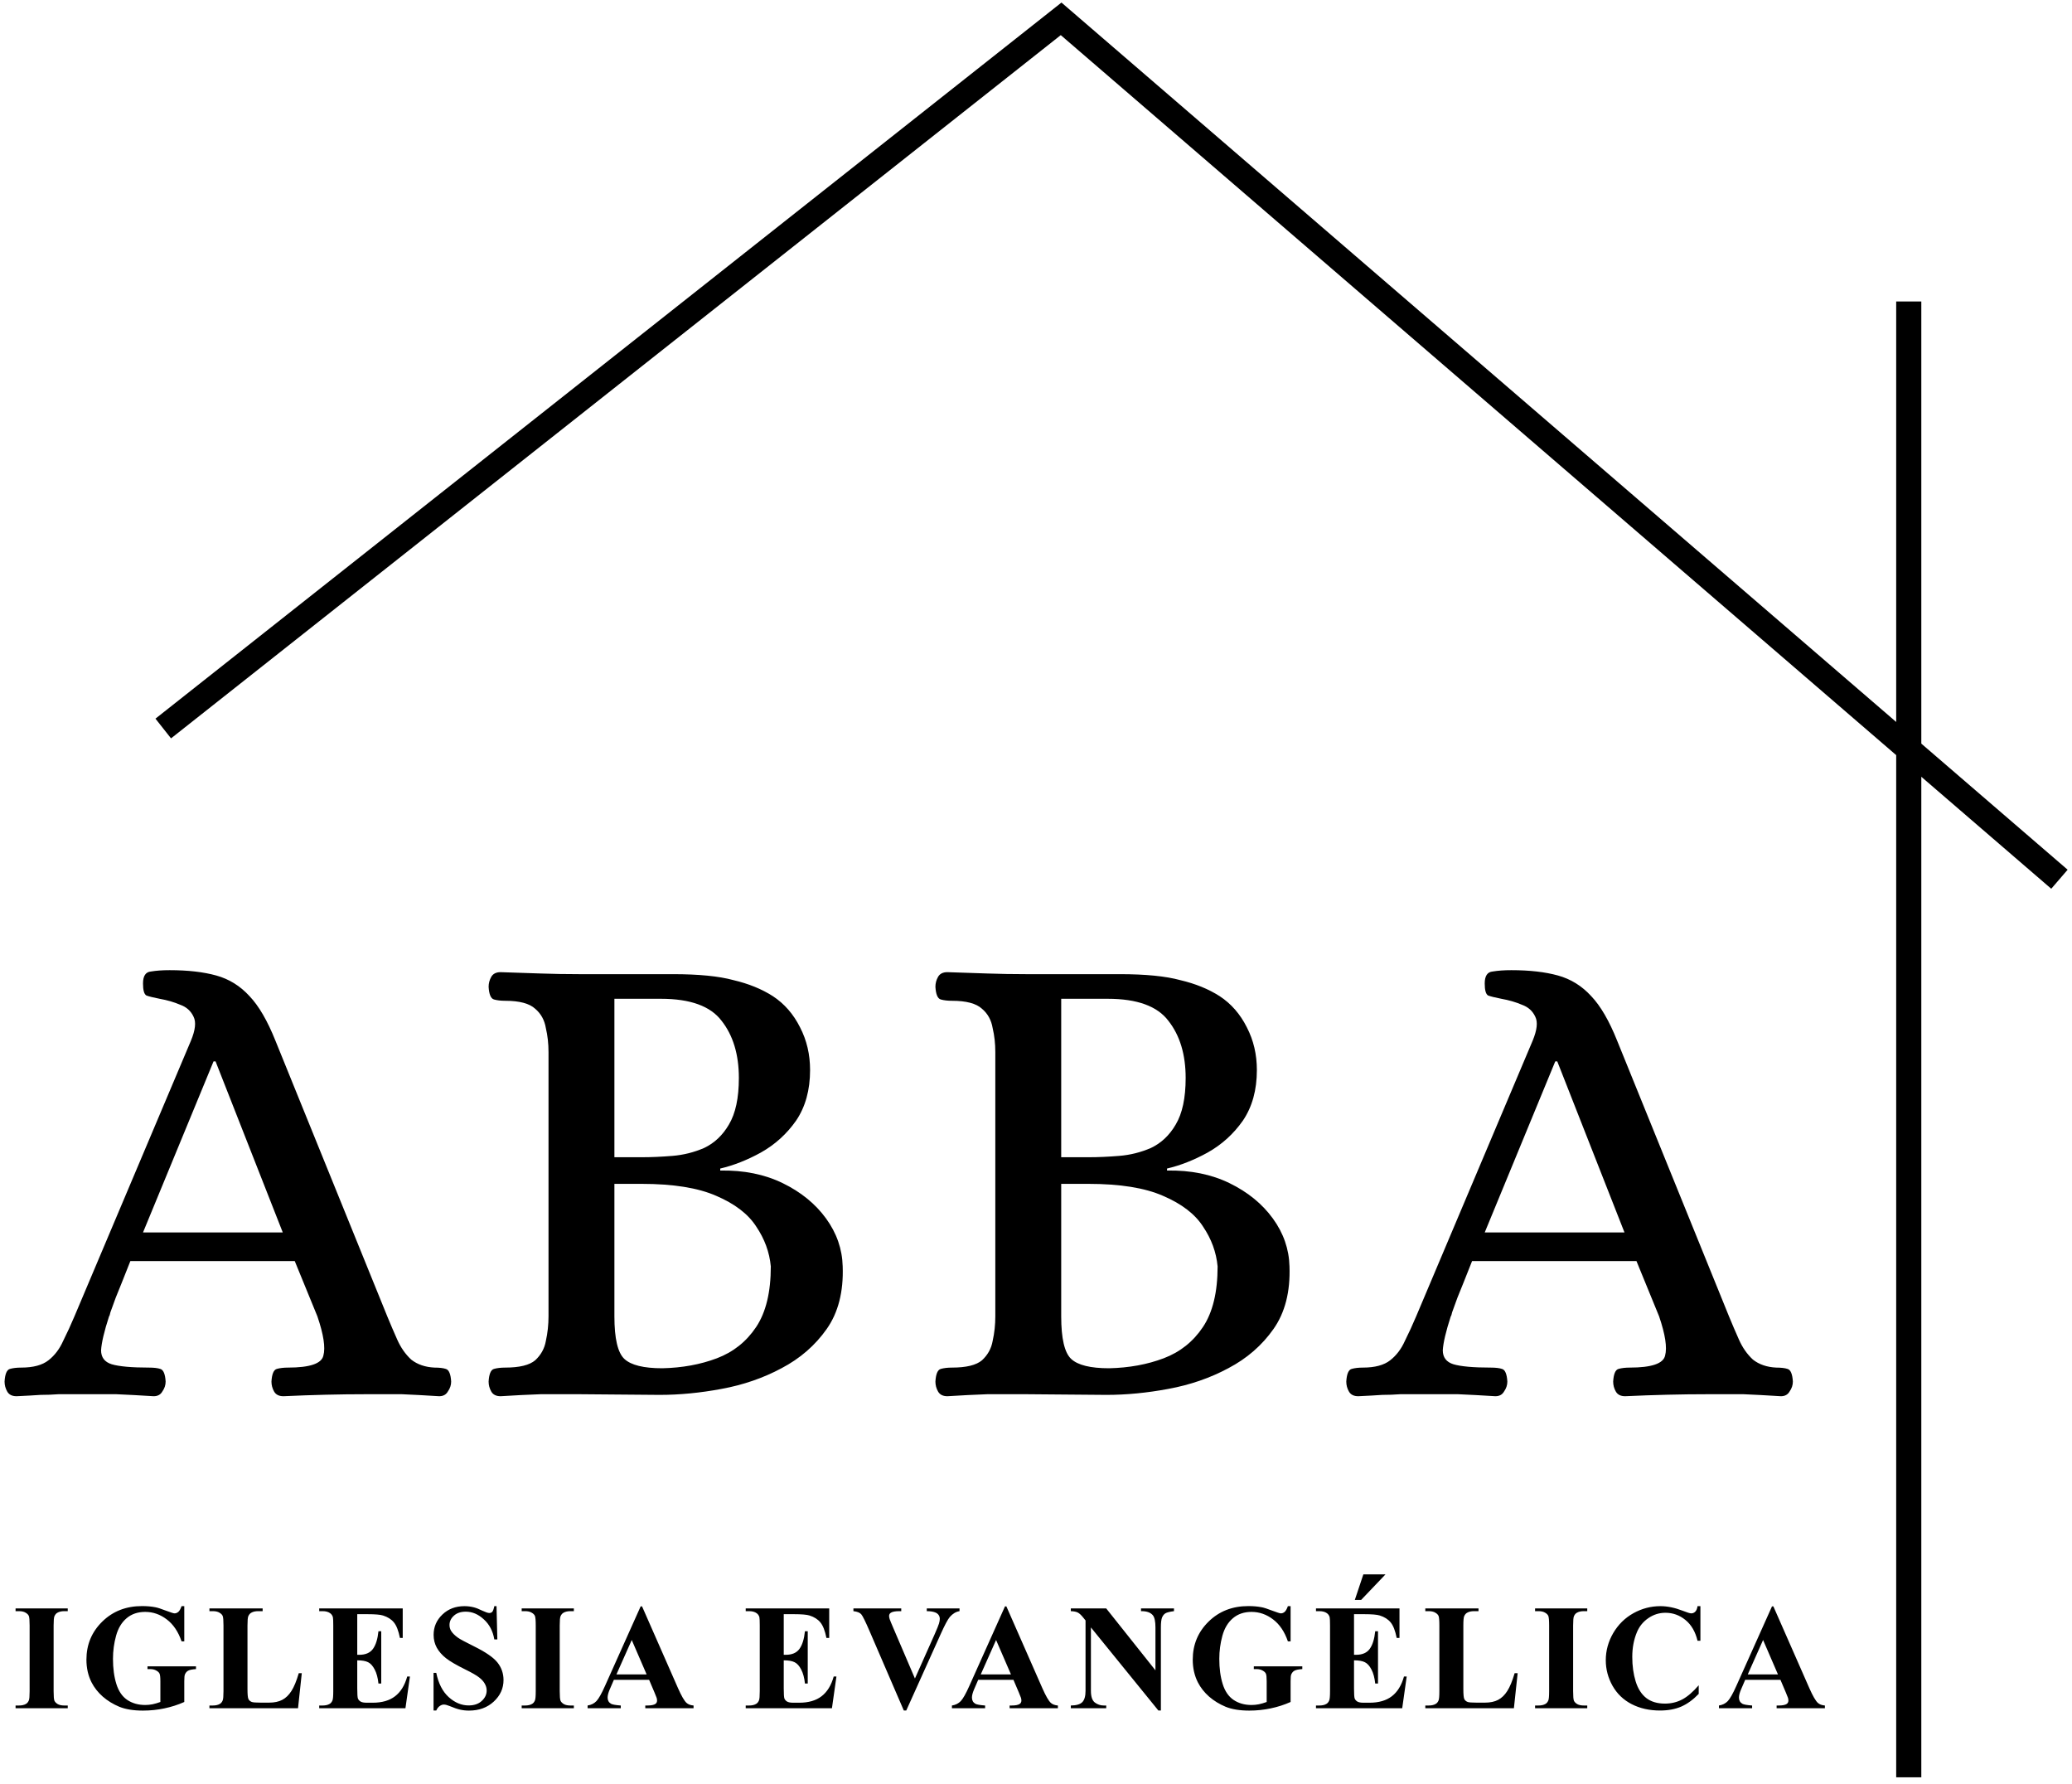 <svg width="165" height="142" viewBox="0 0 165 142" fill="none" xmlns="http://www.w3.org/2000/svg">
<path d="M1.318 111.159C0.965 111.159 0.717 111.035 0.576 110.788C0.435 110.541 0.364 110.276 0.364 109.993C0.399 109.392 0.541 109.057 0.788 108.986C1.035 108.915 1.336 108.88 1.689 108.88C2.643 108.88 3.367 108.686 3.862 108.297C4.357 107.908 4.745 107.396 5.028 106.76C5.346 106.124 5.646 105.47 5.929 104.799L15.204 82.857C15.557 82.009 15.628 81.373 15.416 80.949C15.204 80.49 14.851 80.172 14.356 79.995C13.861 79.783 13.314 79.624 12.713 79.518C12.183 79.412 11.83 79.324 11.653 79.253C11.476 79.147 11.388 78.829 11.388 78.299C11.388 77.698 11.6 77.38 12.024 77.345C12.448 77.274 12.943 77.239 13.508 77.239C14.957 77.239 16.193 77.38 17.218 77.663C18.243 77.946 19.126 78.493 19.868 79.306C20.61 80.083 21.299 81.267 21.935 82.857L30.839 104.799C31.086 105.4 31.351 106.018 31.634 106.654C31.917 107.29 32.288 107.82 32.747 108.244C33.242 108.633 33.86 108.845 34.602 108.88C34.991 108.88 35.291 108.915 35.503 108.986C35.75 109.057 35.892 109.392 35.927 109.993C35.927 110.276 35.839 110.541 35.662 110.788C35.521 111.035 35.291 111.159 34.973 111.159C33.842 111.088 32.853 111.035 32.005 111C31.157 111 30.203 111 29.143 111C27.058 111 24.868 111.053 22.571 111.159C22.218 111.159 21.97 111.035 21.829 110.788C21.688 110.541 21.617 110.276 21.617 109.993C21.652 109.392 21.794 109.057 22.041 108.986C22.288 108.915 22.589 108.88 22.942 108.88C24.673 108.88 25.61 108.562 25.751 107.926C25.928 107.29 25.769 106.248 25.274 104.799L23.472 100.4H10.381C9.851 101.743 9.462 102.714 9.215 103.315C9.003 103.916 8.862 104.304 8.791 104.481C8.756 104.658 8.72 104.764 8.685 104.799C8.296 106 8.084 106.901 8.049 107.502C8.049 108.067 8.332 108.438 8.897 108.615C9.498 108.792 10.487 108.88 11.865 108.88C12.254 108.88 12.554 108.915 12.766 108.986C13.013 109.057 13.155 109.392 13.19 109.993C13.19 110.276 13.102 110.541 12.925 110.788C12.784 111.035 12.554 111.159 12.236 111.159C11.105 111.088 10.116 111.035 9.268 111C8.455 111 7.519 111 6.459 111C5.752 111 5.152 111 4.657 111C4.198 111.035 3.721 111.053 3.226 111.053C2.731 111.088 2.095 111.124 1.318 111.159ZM11.388 98.121H22.518L17.165 84.5H17.006L11.388 98.121ZM39.864 111.159C39.511 111.159 39.263 111.035 39.122 110.788C38.981 110.541 38.91 110.276 38.91 109.993C38.945 109.392 39.087 109.057 39.334 108.986C39.581 108.915 39.882 108.88 40.235 108.88C41.366 108.88 42.161 108.686 42.62 108.297C43.079 107.873 43.362 107.361 43.468 106.76C43.609 106.124 43.68 105.47 43.68 104.799V83.758C43.68 83.087 43.609 82.451 43.468 81.85C43.362 81.214 43.079 80.702 42.62 80.313C42.161 79.889 41.366 79.677 40.235 79.677C39.882 79.677 39.581 79.642 39.334 79.571C39.087 79.5 38.945 79.165 38.91 78.564C38.91 78.281 38.981 78.016 39.122 77.769C39.263 77.522 39.511 77.398 39.864 77.398C40.995 77.433 42.055 77.469 43.044 77.504C44.033 77.539 45.058 77.557 46.118 77.557H53.591C55.64 77.557 57.248 77.716 58.414 78.034C59.615 78.317 60.658 78.741 61.541 79.306C62.46 79.907 63.184 80.737 63.714 81.797C64.244 82.822 64.509 83.952 64.509 85.189C64.509 86.779 64.138 88.122 63.396 89.217C62.654 90.277 61.718 91.125 60.587 91.761C59.492 92.362 58.414 92.786 57.354 93.033V93.192C59.227 93.157 60.887 93.492 62.336 94.199C63.785 94.906 64.933 95.842 65.781 97.008C66.629 98.174 67.071 99.446 67.106 100.824C67.177 102.838 66.753 104.499 65.834 105.806C64.915 107.113 63.714 108.156 62.23 108.933C60.781 109.71 59.191 110.258 57.46 110.576C55.764 110.894 54.121 111.053 52.531 111.053L46.171 111C45.111 111 44.069 111 43.044 111C42.055 111.035 40.995 111.088 39.864 111.159ZM48.927 92.132H51.153C51.86 92.132 52.655 92.097 53.538 92.026C54.421 91.955 55.269 91.743 56.082 91.39C56.895 91.001 57.548 90.383 58.043 89.535C58.573 88.652 58.838 87.415 58.838 85.825C58.838 83.952 58.379 82.433 57.46 81.267C56.577 80.101 54.969 79.518 52.637 79.518H48.927V92.132ZM52.743 108.933C54.333 108.898 55.782 108.633 57.089 108.138C58.396 107.643 59.439 106.813 60.216 105.647C60.993 104.481 61.382 102.873 61.382 100.824C61.276 99.693 60.887 98.633 60.216 97.644C59.58 96.655 58.52 95.842 57.036 95.206C55.587 94.57 53.609 94.252 51.1 94.252H48.927V104.799C48.927 106.566 49.192 107.696 49.722 108.191C50.252 108.686 51.259 108.933 52.743 108.933ZM75.444 111.159C75.091 111.159 74.844 111.035 74.702 110.788C74.561 110.541 74.49 110.276 74.49 109.993C74.526 109.392 74.667 109.057 74.914 108.986C75.162 108.915 75.462 108.88 75.815 108.88C76.946 108.88 77.741 108.686 78.2 108.297C78.66 107.873 78.942 107.361 79.048 106.76C79.19 106.124 79.26 105.47 79.26 104.799V83.758C79.26 83.087 79.19 82.451 79.048 81.85C78.942 81.214 78.66 80.702 78.2 80.313C77.741 79.889 76.946 79.677 75.815 79.677C75.462 79.677 75.162 79.642 74.914 79.571C74.667 79.5 74.526 79.165 74.49 78.564C74.49 78.281 74.561 78.016 74.702 77.769C74.844 77.522 75.091 77.398 75.444 77.398C76.575 77.433 77.635 77.469 78.624 77.504C79.614 77.539 80.638 77.557 81.698 77.557H89.171C91.221 77.557 92.828 77.716 93.994 78.034C95.196 78.317 96.238 78.741 97.121 79.306C98.04 79.907 98.764 80.737 99.294 81.797C99.824 82.822 100.089 83.952 100.089 85.189C100.089 86.779 99.718 88.122 98.976 89.217C98.234 90.277 97.298 91.125 96.167 91.761C95.072 92.362 93.994 92.786 92.934 93.033V93.192C94.807 93.157 96.468 93.492 97.916 94.199C99.365 94.906 100.513 95.842 101.361 97.008C102.209 98.174 102.651 99.446 102.686 100.824C102.757 102.838 102.333 104.499 101.414 105.806C100.496 107.113 99.294 108.156 97.81 108.933C96.362 109.71 94.772 110.258 93.04 110.576C91.344 110.894 89.701 111.053 88.111 111.053L81.751 111C80.691 111 79.649 111 78.624 111C77.635 111.035 76.575 111.088 75.444 111.159ZM84.507 92.132H86.733C87.44 92.132 88.235 92.097 89.118 92.026C90.002 91.955 90.85 91.743 91.662 91.39C92.475 91.001 93.129 90.383 93.623 89.535C94.153 88.652 94.418 87.415 94.418 85.825C94.418 83.952 93.959 82.433 93.04 81.267C92.157 80.101 90.549 79.518 88.217 79.518H84.507V92.132ZM88.323 108.933C89.913 108.898 91.362 108.633 92.669 108.138C93.977 107.643 95.019 106.813 95.796 105.647C96.574 104.481 96.962 102.873 96.962 100.824C96.856 99.693 96.468 98.633 95.796 97.644C95.16 96.655 94.1 95.842 92.616 95.206C91.168 94.57 89.189 94.252 86.68 94.252H84.507V104.799C84.507 106.566 84.772 107.696 85.302 108.191C85.832 108.686 86.839 108.933 88.323 108.933ZM108.163 111.159C107.809 111.159 107.562 111.035 107.421 110.788C107.279 110.541 107.209 110.276 107.209 109.993C107.244 109.392 107.385 109.057 107.633 108.986C107.88 108.915 108.18 108.88 108.534 108.88C109.488 108.88 110.212 108.686 110.707 108.297C111.201 107.908 111.59 107.396 111.873 106.76C112.191 106.124 112.491 105.47 112.774 104.799L122.049 82.857C122.402 82.009 122.473 81.373 122.261 80.949C122.049 80.49 121.695 80.172 121.201 79.995C120.706 79.783 120.158 79.624 119.558 79.518C119.028 79.412 118.674 79.324 118.498 79.253C118.321 79.147 118.233 78.829 118.233 78.299C118.233 77.698 118.445 77.38 118.869 77.345C119.293 77.274 119.787 77.239 120.353 77.239C121.801 77.239 123.038 77.38 124.063 77.663C125.087 77.946 125.971 78.493 126.713 79.306C127.455 80.083 128.144 81.267 128.78 82.857L137.684 104.799C137.931 105.4 138.196 106.018 138.479 106.654C138.761 107.29 139.132 107.82 139.592 108.244C140.086 108.633 140.705 108.845 141.447 108.88C141.835 108.88 142.136 108.915 142.348 108.986C142.595 109.057 142.736 109.392 142.772 109.993C142.772 110.276 142.683 110.541 142.507 110.788C142.365 111.035 142.136 111.159 141.818 111.159C140.687 111.088 139.698 111.035 138.85 111C138.002 111 137.048 111 135.988 111C133.903 111 131.712 111.053 129.416 111.159C129.062 111.159 128.815 111.035 128.674 110.788C128.532 110.541 128.462 110.276 128.462 109.993C128.497 109.392 128.638 109.057 128.886 108.986C129.133 108.915 129.433 108.88 129.787 108.88C131.518 108.88 132.454 108.562 132.596 107.926C132.772 107.29 132.613 106.248 132.119 104.799L130.317 100.4H117.226C116.696 101.743 116.307 102.714 116.06 103.315C115.848 103.916 115.706 104.304 115.636 104.481C115.6 104.658 115.565 104.764 115.53 104.799C115.141 106 114.929 106.901 114.894 107.502C114.894 108.067 115.176 108.438 115.742 108.615C116.342 108.792 117.332 108.88 118.71 108.88C119.098 108.88 119.399 108.915 119.611 108.986C119.858 109.057 119.999 109.392 120.035 109.993C120.035 110.276 119.946 110.541 119.77 110.788C119.628 111.035 119.399 111.159 119.081 111.159C117.95 111.088 116.961 111.035 116.113 111C115.3 111 114.364 111 113.304 111C112.597 111 111.996 111 111.502 111C111.042 111.035 110.565 111.053 110.071 111.053C109.576 111.088 108.94 111.124 108.163 111.159ZM118.233 98.121H129.363L124.01 84.5H123.851L118.233 98.121Z" fill="black"/>
<path d="M5.395 135.783V136H1.24V135.783H1.504C1.734 135.783 1.92 135.742 2.061 135.66C2.162 135.605 2.24 135.512 2.295 135.379C2.338 135.285 2.359 135.039 2.359 134.641V129.414C2.359 129.008 2.338 128.754 2.295 128.652C2.252 128.551 2.164 128.463 2.031 128.389C1.902 128.311 1.727 128.271 1.504 128.271H1.24V128.055H5.395V128.271H5.131C4.9 128.271 4.715 128.312 4.574 128.395C4.473 128.449 4.393 128.543 4.334 128.676C4.291 128.77 4.27 129.016 4.27 129.414V134.641C4.27 135.047 4.291 135.301 4.334 135.402C4.381 135.504 4.469 135.594 4.598 135.672C4.73 135.746 4.908 135.783 5.131 135.783H5.395ZM14.675 127.873V130.674H14.458C14.197 129.908 13.804 129.326 13.28 128.928C12.757 128.529 12.185 128.33 11.564 128.33C10.97 128.33 10.476 128.498 10.081 128.834C9.687 129.166 9.408 129.631 9.243 130.229C9.079 130.826 8.997 131.439 8.997 132.068C8.997 132.83 9.087 133.498 9.267 134.072C9.447 134.646 9.736 135.068 10.134 135.338C10.536 135.607 11.013 135.742 11.564 135.742C11.755 135.742 11.95 135.723 12.15 135.684C12.353 135.641 12.56 135.58 12.771 135.502V133.85C12.771 133.537 12.749 133.336 12.706 133.246C12.663 133.152 12.573 133.068 12.437 132.994C12.304 132.92 12.142 132.883 11.95 132.883H11.745V132.666H15.607V132.883C15.314 132.902 15.109 132.943 14.992 133.006C14.878 133.064 14.79 133.164 14.728 133.305C14.693 133.379 14.675 133.561 14.675 133.85V135.502C14.167 135.729 13.638 135.898 13.087 136.012C12.54 136.129 11.972 136.188 11.382 136.188C10.628 136.188 10.001 136.086 9.501 135.883C9.005 135.676 8.566 135.406 8.183 135.074C7.804 134.738 7.507 134.361 7.292 133.943C7.019 133.404 6.882 132.801 6.882 132.133C6.882 130.938 7.302 129.928 8.142 129.104C8.982 128.279 10.038 127.867 11.312 127.867C11.706 127.867 12.062 127.898 12.378 127.961C12.55 127.992 12.827 128.082 13.21 128.23C13.597 128.375 13.825 128.447 13.896 128.447C14.005 128.447 14.107 128.408 14.2 128.33C14.294 128.248 14.38 128.096 14.458 127.873H14.675ZM24.032 133.211L23.733 136H16.678V135.783H16.942C17.172 135.783 17.358 135.742 17.499 135.66C17.6 135.605 17.678 135.512 17.733 135.379C17.776 135.285 17.797 135.039 17.797 134.641V129.414C17.797 129.008 17.776 128.754 17.733 128.652C17.69 128.551 17.602 128.463 17.469 128.389C17.34 128.311 17.165 128.271 16.942 128.271H16.678V128.055H20.915V128.271H20.569C20.338 128.271 20.153 128.312 20.012 128.395C19.911 128.449 19.831 128.543 19.772 128.676C19.729 128.77 19.708 129.016 19.708 129.414V134.477C19.708 134.883 19.731 135.143 19.778 135.256C19.825 135.365 19.917 135.447 20.053 135.502C20.151 135.537 20.387 135.555 20.762 135.555H21.424C21.846 135.555 22.198 135.48 22.479 135.332C22.76 135.184 23.003 134.949 23.206 134.629C23.413 134.309 23.608 133.836 23.792 133.211H24.032ZM28.449 128.512V131.746H28.607C29.111 131.746 29.476 131.588 29.703 131.271C29.93 130.955 30.074 130.488 30.137 129.871H30.359V134.031H30.137C30.09 133.578 29.99 133.207 29.838 132.918C29.689 132.629 29.515 132.436 29.316 132.338C29.117 132.236 28.828 132.186 28.449 132.186V134.424C28.449 134.861 28.467 135.129 28.502 135.227C28.541 135.324 28.611 135.404 28.713 135.467C28.814 135.529 28.978 135.561 29.205 135.561H29.68C30.422 135.561 31.015 135.389 31.461 135.045C31.91 134.701 32.232 134.178 32.428 133.475H32.644L32.287 136H25.42V135.783H25.683C25.914 135.783 26.099 135.742 26.24 135.66C26.342 135.605 26.42 135.512 26.474 135.379C26.517 135.285 26.539 135.039 26.539 134.641V129.414C26.539 129.055 26.529 128.834 26.51 128.752C26.471 128.615 26.398 128.51 26.293 128.436C26.144 128.326 25.941 128.271 25.683 128.271H25.42V128.055H32.07V130.404H31.848C31.734 129.83 31.574 129.418 31.367 129.168C31.164 128.918 30.875 128.734 30.5 128.617C30.281 128.547 29.871 128.512 29.269 128.512H28.449ZM39.54 127.873L39.605 130.521H39.364C39.251 129.857 38.972 129.324 38.526 128.922C38.085 128.516 37.607 128.312 37.091 128.312C36.693 128.312 36.376 128.42 36.142 128.635C35.911 128.846 35.796 129.09 35.796 129.367C35.796 129.543 35.837 129.699 35.919 129.836C36.032 130.02 36.214 130.201 36.464 130.381C36.648 130.51 37.071 130.738 37.736 131.066C38.665 131.523 39.292 131.955 39.616 132.361C39.937 132.768 40.097 133.232 40.097 133.756C40.097 134.42 39.837 134.992 39.318 135.473C38.802 135.949 38.146 136.188 37.349 136.188C37.099 136.188 36.862 136.162 36.64 136.111C36.417 136.061 36.138 135.965 35.802 135.824C35.614 135.746 35.46 135.707 35.339 135.707C35.237 135.707 35.13 135.746 35.017 135.824C34.903 135.902 34.812 136.021 34.741 136.182H34.525V133.182H34.741C34.913 134.025 35.243 134.67 35.732 135.115C36.224 135.557 36.753 135.777 37.319 135.777C37.757 135.777 38.105 135.658 38.362 135.42C38.624 135.182 38.755 134.904 38.755 134.588C38.755 134.4 38.704 134.219 38.603 134.043C38.505 133.867 38.355 133.701 38.151 133.545C37.948 133.385 37.589 133.178 37.073 132.924C36.351 132.568 35.831 132.266 35.515 132.016C35.198 131.766 34.954 131.486 34.782 131.178C34.614 130.869 34.53 130.529 34.53 130.158C34.53 129.525 34.763 128.986 35.228 128.541C35.693 128.096 36.278 127.873 36.986 127.873C37.243 127.873 37.493 127.904 37.736 127.967C37.919 128.014 38.142 128.102 38.403 128.23C38.669 128.355 38.855 128.418 38.96 128.418C39.062 128.418 39.142 128.387 39.2 128.324C39.259 128.262 39.314 128.111 39.364 127.873H39.54ZM45.698 135.783V136H41.543V135.783H41.807C42.038 135.783 42.223 135.742 42.364 135.66C42.465 135.605 42.543 135.512 42.598 135.379C42.641 135.285 42.663 135.039 42.663 134.641V129.414C42.663 129.008 42.641 128.754 42.598 128.652C42.555 128.551 42.467 128.463 42.334 128.389C42.206 128.311 42.03 128.271 41.807 128.271H41.543V128.055H45.698V128.271H45.434C45.203 128.271 45.018 128.312 44.877 128.395C44.776 128.449 44.696 128.543 44.637 128.676C44.594 128.77 44.573 129.016 44.573 129.414V134.641C44.573 135.047 44.594 135.301 44.637 135.402C44.684 135.504 44.772 135.594 44.901 135.672C45.034 135.746 45.211 135.783 45.434 135.783H45.698ZM51.691 133.738H48.885L48.55 134.512C48.441 134.77 48.386 134.982 48.386 135.15C48.386 135.373 48.476 135.537 48.656 135.643C48.761 135.705 49.021 135.752 49.435 135.783V136H46.793V135.783C47.078 135.74 47.312 135.623 47.496 135.432C47.679 135.236 47.906 134.836 48.175 134.23L51.017 127.891H51.129L53.994 134.406C54.267 135.023 54.492 135.412 54.668 135.572C54.8 135.693 54.988 135.764 55.23 135.783V136H51.386V135.783H51.545C51.853 135.783 52.07 135.74 52.195 135.654C52.281 135.592 52.324 135.502 52.324 135.385C52.324 135.314 52.312 135.242 52.289 135.168C52.281 135.133 52.222 134.986 52.113 134.729L51.691 133.738ZM51.492 133.305L50.308 130.568L49.09 133.305H51.492ZM62.412 128.512V131.746H62.571C63.075 131.746 63.44 131.588 63.666 131.271C63.893 130.955 64.037 130.488 64.1 129.871H64.323V134.031H64.1C64.053 133.578 63.953 133.207 63.801 132.918C63.653 132.629 63.479 132.436 63.279 132.338C63.08 132.236 62.791 132.186 62.412 132.186V134.424C62.412 134.861 62.43 135.129 62.465 135.227C62.504 135.324 62.575 135.404 62.676 135.467C62.778 135.529 62.942 135.561 63.168 135.561H63.643C64.385 135.561 64.979 135.389 65.424 135.045C65.873 134.701 66.195 134.178 66.391 133.475H66.608L66.25 136H59.383V135.783H59.647C59.877 135.783 60.063 135.742 60.203 135.66C60.305 135.605 60.383 135.512 60.438 135.379C60.481 135.285 60.502 135.039 60.502 134.641V129.414C60.502 129.055 60.492 128.834 60.473 128.752C60.434 128.615 60.362 128.51 60.256 128.436C60.108 128.326 59.904 128.271 59.647 128.271H59.383V128.055H66.033V130.404H65.811C65.698 129.83 65.537 129.418 65.33 129.168C65.127 128.918 64.838 128.734 64.463 128.617C64.244 128.547 63.834 128.512 63.233 128.512H62.412ZM76.41 128.055V128.271C76.121 128.318 75.863 128.473 75.636 128.734C75.472 128.93 75.228 129.389 74.904 130.111L72.168 136.182H71.974L69.249 129.865C68.921 129.104 68.701 128.656 68.587 128.523C68.478 128.391 68.269 128.307 67.96 128.271V128.055H71.769V128.271H71.64C71.296 128.271 71.062 128.314 70.937 128.4C70.847 128.459 70.802 128.545 70.802 128.658C70.802 128.729 70.818 128.812 70.849 128.91C70.88 129.004 70.986 129.26 71.166 129.678L72.859 133.633L74.429 130.111C74.617 129.686 74.732 129.4 74.775 129.256C74.818 129.111 74.839 128.988 74.839 128.887C74.839 128.77 74.808 128.666 74.746 128.576C74.683 128.486 74.591 128.418 74.47 128.371C74.302 128.305 74.08 128.271 73.802 128.271V128.055H76.41ZM80.704 133.738H77.897L77.563 134.512C77.454 134.77 77.399 134.982 77.399 135.15C77.399 135.373 77.489 135.537 77.669 135.643C77.774 135.705 78.034 135.752 78.448 135.783V136H75.805V135.783C76.091 135.74 76.325 135.623 76.509 135.432C76.692 135.236 76.919 134.836 77.188 134.23L80.03 127.891H80.141L83.007 134.406C83.28 135.023 83.505 135.412 83.68 135.572C83.813 135.693 84.001 135.764 84.243 135.783V136H80.399V135.783H80.557C80.866 135.783 81.083 135.74 81.208 135.654C81.294 135.592 81.337 135.502 81.337 135.385C81.337 135.314 81.325 135.242 81.302 135.168C81.294 135.133 81.235 134.986 81.126 134.729L80.704 133.738ZM80.505 133.305L79.321 130.568L78.102 133.305H80.505ZM88.092 128.055L92.012 132.982V129.566C92.012 129.09 91.943 128.768 91.807 128.6C91.619 128.373 91.305 128.264 90.863 128.271V128.055H93.488V128.271C93.152 128.314 92.926 128.371 92.809 128.441C92.695 128.508 92.606 128.619 92.539 128.775C92.477 128.928 92.445 129.191 92.445 129.566V136.182H92.246L86.873 129.566V134.617C86.873 135.074 86.977 135.383 87.184 135.543C87.395 135.703 87.635 135.783 87.904 135.783H88.092V136H85.273V135.783C85.711 135.779 86.016 135.689 86.188 135.514C86.359 135.338 86.445 135.039 86.445 134.617V129.01L86.275 128.799C86.108 128.588 85.959 128.449 85.83 128.383C85.701 128.316 85.516 128.279 85.273 128.271V128.055H88.092ZM102.775 127.873V130.674H102.558C102.296 129.908 101.904 129.326 101.38 128.928C100.857 128.529 100.285 128.33 99.663 128.33C99.07 128.33 98.576 128.498 98.181 128.834C97.787 129.166 97.507 129.631 97.343 130.229C97.179 130.826 97.097 131.439 97.097 132.068C97.097 132.83 97.187 133.498 97.367 134.072C97.546 134.646 97.835 135.068 98.234 135.338C98.636 135.607 99.113 135.742 99.663 135.742C99.855 135.742 100.05 135.723 100.249 135.684C100.452 135.641 100.66 135.58 100.87 135.502V133.85C100.87 133.537 100.849 133.336 100.806 133.246C100.763 133.152 100.673 133.068 100.536 132.994C100.404 132.92 100.242 132.883 100.05 132.883H99.845V132.666H103.706V132.883C103.413 132.902 103.208 132.943 103.091 133.006C102.978 133.064 102.89 133.164 102.827 133.305C102.792 133.379 102.775 133.561 102.775 133.85V135.502C102.267 135.729 101.738 135.898 101.187 136.012C100.64 136.129 100.072 136.188 99.482 136.188C98.728 136.188 98.101 136.086 97.601 135.883C97.105 135.676 96.665 135.406 96.283 135.074C95.904 134.738 95.607 134.361 95.392 133.943C95.118 133.404 94.982 132.801 94.982 132.133C94.982 130.938 95.402 129.928 96.242 129.104C97.081 128.279 98.138 127.867 99.412 127.867C99.806 127.867 100.161 127.898 100.478 127.961C100.65 127.992 100.927 128.082 101.31 128.23C101.697 128.375 101.925 128.447 101.995 128.447C102.105 128.447 102.206 128.408 102.3 128.33C102.394 128.248 102.48 128.096 102.558 127.873H102.775ZM107.825 128.512V131.746H107.983C108.487 131.746 108.852 131.588 109.079 131.271C109.305 130.955 109.45 130.488 109.512 129.871H109.735V134.031H109.512C109.465 133.578 109.366 133.207 109.214 132.918C109.065 132.629 108.891 132.436 108.692 132.338C108.493 132.236 108.204 132.186 107.825 132.186V134.424C107.825 134.861 107.842 135.129 107.878 135.227C107.917 135.324 107.987 135.404 108.089 135.467C108.19 135.529 108.354 135.561 108.581 135.561H109.055C109.798 135.561 110.391 135.389 110.837 135.045C111.286 134.701 111.608 134.178 111.803 133.475H112.02L111.663 136H104.796V135.783H105.059C105.29 135.783 105.475 135.742 105.616 135.66C105.717 135.605 105.796 135.512 105.85 135.379C105.893 135.285 105.915 135.039 105.915 134.641V129.414C105.915 129.055 105.905 128.834 105.885 128.752C105.846 128.615 105.774 128.51 105.669 128.436C105.52 128.326 105.317 128.271 105.059 128.271H104.796V128.055H111.446V130.404H111.223C111.11 129.83 110.95 129.418 110.743 129.168C110.54 128.918 110.251 128.734 109.876 128.617C109.657 128.547 109.247 128.512 108.645 128.512H107.825ZM110.333 125.342L108.393 127.375H107.889L108.569 125.342H110.333ZM120.855 133.211L120.557 136H113.502V135.783H113.766C113.996 135.783 114.182 135.742 114.322 135.66C114.424 135.605 114.502 135.512 114.557 135.379C114.6 135.285 114.621 135.039 114.621 134.641V129.414C114.621 129.008 114.6 128.754 114.557 128.652C114.514 128.551 114.426 128.463 114.293 128.389C114.164 128.311 113.988 128.271 113.766 128.271H113.502V128.055H117.738V128.271H117.393C117.162 128.271 116.976 128.312 116.836 128.395C116.734 128.449 116.654 128.543 116.596 128.676C116.553 128.77 116.531 129.016 116.531 129.414V134.477C116.531 134.883 116.555 135.143 116.601 135.256C116.648 135.365 116.74 135.447 116.877 135.502C116.975 135.537 117.211 135.555 117.586 135.555H118.248C118.67 135.555 119.021 135.48 119.303 135.332C119.584 135.184 119.826 134.949 120.029 134.629C120.236 134.309 120.432 133.836 120.615 133.211H120.855ZM126.398 135.783V136H122.243V135.783H122.507C122.738 135.783 122.923 135.742 123.064 135.66C123.165 135.605 123.243 135.512 123.298 135.379C123.341 135.285 123.363 135.039 123.363 134.641V129.414C123.363 129.008 123.341 128.754 123.298 128.652C123.255 128.551 123.167 128.463 123.034 128.389C122.905 128.311 122.73 128.271 122.507 128.271H122.243V128.055H126.398V128.271H126.134C125.904 128.271 125.718 128.312 125.577 128.395C125.476 128.449 125.396 128.543 125.337 128.676C125.294 128.77 125.273 129.016 125.273 129.414V134.641C125.273 135.047 125.294 135.301 125.337 135.402C125.384 135.504 125.472 135.594 125.601 135.672C125.734 135.746 125.911 135.783 126.134 135.783H126.398ZM135.409 127.873V130.627H135.18C135.008 129.908 134.688 129.357 134.219 128.975C133.75 128.592 133.219 128.4 132.625 128.4C132.129 128.4 131.674 128.543 131.26 128.828C130.846 129.113 130.543 129.486 130.352 129.947C130.106 130.537 129.983 131.193 129.983 131.916C129.983 132.627 130.073 133.275 130.252 133.861C130.432 134.443 130.713 134.885 131.096 135.186C131.479 135.482 131.975 135.631 132.584 135.631C133.084 135.631 133.541 135.521 133.956 135.303C134.374 135.084 134.813 134.707 135.274 134.172V134.857C134.829 135.322 134.364 135.66 133.879 135.871C133.399 136.078 132.836 136.182 132.192 136.182C131.344 136.182 130.59 136.012 129.93 135.672C129.274 135.332 128.766 134.844 128.407 134.207C128.051 133.57 127.874 132.893 127.874 132.174C127.874 131.416 128.071 130.697 128.465 130.018C128.864 129.338 129.399 128.811 130.071 128.436C130.747 128.061 131.463 127.873 132.221 127.873C132.78 127.873 133.37 127.994 133.991 128.236C134.35 128.377 134.579 128.447 134.676 128.447C134.801 128.447 134.909 128.402 134.999 128.312C135.092 128.219 135.153 128.072 135.18 127.873H135.409ZM141.783 133.738H138.976L138.642 134.512C138.533 134.77 138.478 134.982 138.478 135.15C138.478 135.373 138.568 135.537 138.748 135.643C138.853 135.705 139.113 135.752 139.527 135.783V136H136.885V135.783C137.17 135.74 137.404 135.623 137.588 135.432C137.771 135.236 137.998 134.836 138.267 134.23L141.109 127.891H141.22L144.086 134.406C144.359 135.023 144.584 135.412 144.76 135.572C144.892 135.693 145.08 135.764 145.322 135.783V136H141.478V135.783H141.636C141.945 135.783 142.162 135.74 142.287 135.654C142.373 135.592 142.416 135.502 142.416 135.385C142.416 135.314 142.404 135.242 142.381 135.168C142.373 135.133 142.314 134.986 142.205 134.729L141.783 133.738ZM141.584 133.305L140.4 130.568L139.181 133.305H141.584Z" fill="black"/>
<path d="M152 141.5V24M164 70L84.5 1.5L13 58" stroke="black" stroke-width="2"/>
</svg>
